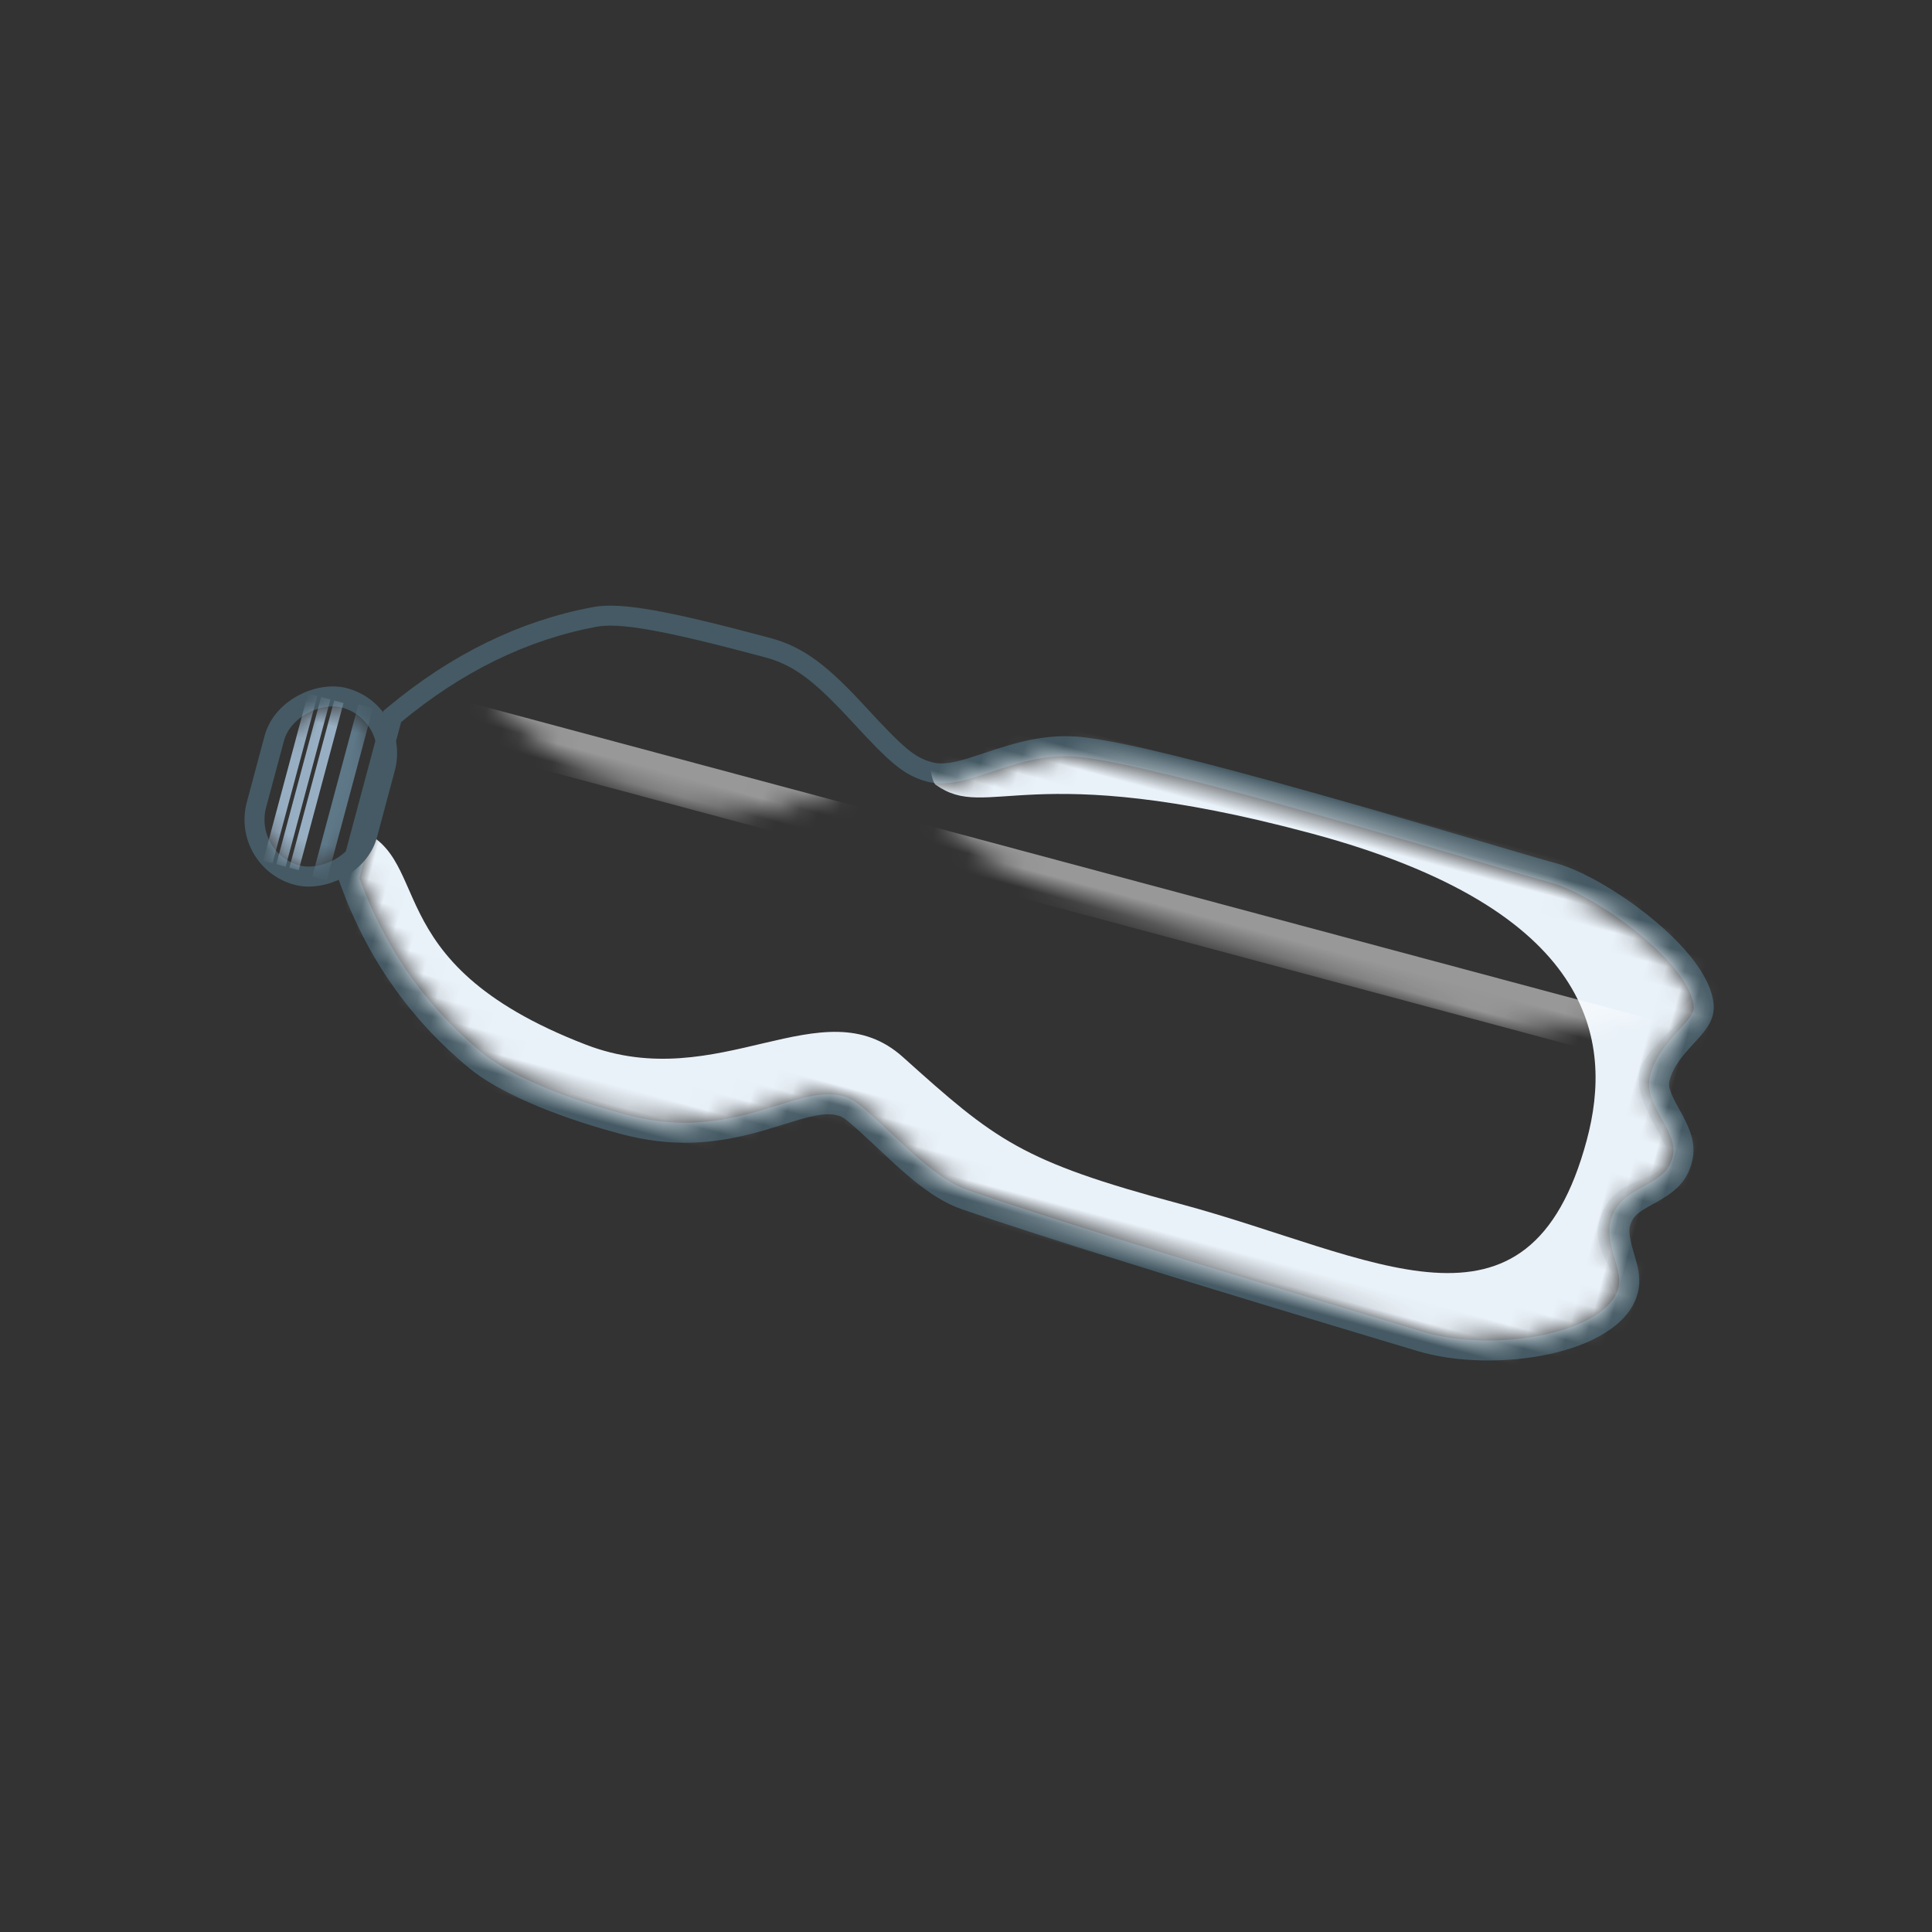 <?xml version="1.0" encoding="UTF-8"?>
<svg width="100px" height="100px" viewBox="0 0 100 100" version="1.1" xmlns="http://www.w3.org/2000/svg" xmlns:xlink="http://www.w3.org/1999/xlink">
    <rect x="0" y="0" width="100" height="100" fill="#333333" stroke="none"/>
    <!-- Generator: Sketch 51.2 (57519) - http://www.bohemiancoding.com/sketch -->
    <title>Story1_plastic1</title>
    <desc>Created with Sketch.</desc>
    <defs>
        <path d="M1.343,8.482 C2.918,5.034 5.283,2.206 8.439,0 L16.796,0 C20.138,2.366 22.598,5.193 24.176,8.482 C24.723,9.621 24.911,12.054 24.911,17.33 C24.911,21.074 20.866,24.088 20.866,27.091 C20.866,29.301 23.695,31.092 24.176,34.602 C24.858,39.582 24.176,56.812 24.176,59.62 C24.176,60.589 22.609,67.513 19.879,68.441 C19.151,68.688 17.768,67.182 15.887,67.182 C14.246,67.182 13.507,69.393 12.055,69.393 C10.465,69.393 10.096,67.446 8.439,67.182 C6.913,66.938 5.898,68.441 4.809,68.441 C2.004,68.441 -0.086,62.328 0.003,59.272 C0.366,46.827 0.694,38.603 0.988,34.602 C1.179,31.991 4.015,28.604 4.015,27.091 C4.015,24.514 0.183,22.371 0.183,16.454 C0.183,12.13 0.858,9.544 1.343,8.482 Z" id="path-1"></path>
        <rect id="path-3" x="0.111" y="0" width="8.462" height="4.907" rx="2.453"></rect>
    </defs>
    <g id="Story1_plastic1" stroke="none" stroke-width="1" fill="none" fill-rule="evenodd">
        <g id="19" transform="translate(50.457, 49.78) rotate(-75) translate(-50.457, -49.78) translate(37.957, 12.28)">
            <g id="Group-13" transform="translate(0, 5.607)">
                <mask id="mask-2" fill="white">
                    <use xlink:href="#path-1"></use>
                </mask>
                <path stroke="#455A64" stroke-width="1.035" d="M18.47,68.568 C18.464,68.564 18.457,68.561 18.45,68.557 C18.462,68.563 18.471,68.568 18.477,68.571 Z M18.477,68.571 C18.584,68.626 18.051,68.349 17.928,68.288 C17.137,67.891 16.535,67.699 15.887,67.699 C15.38,67.699 15.001,67.943 14.26,68.659 C14.16,68.756 14.108,68.806 14.058,68.855 C13.289,69.591 12.779,69.91 12.055,69.91 C11.218,69.91 10.702,69.58 9.939,68.787 C9.864,68.708 9.864,68.708 9.79,68.631 C9.194,68.01 8.86,67.773 8.358,67.693 C7.823,67.608 7.385,67.764 6.599,68.24 C5.865,68.685 5.726,68.762 5.372,68.87 C5.182,68.928 4.996,68.958 4.809,68.958 C1.939,68.958 -0.632,63.263 -0.515,59.257 C-0.151,46.804 0.178,38.576 0.472,34.564 C0.528,33.792 0.786,32.947 1.227,31.962 C1.445,31.474 1.696,30.977 2.04,30.334 C3.383,27.822 3.497,27.584 3.497,27.091 C3.497,26.882 3.466,26.668 3.402,26.442 C3.29,26.04 3.082,25.608 2.735,25.028 C2.591,24.786 1.861,23.634 1.655,23.291 C0.332,21.084 -0.335,19.093 -0.335,16.454 C-0.335,12.711 0.171,9.804 0.873,8.267 C2.486,4.734 4.911,1.835 8.143,-0.424 L8.276,-0.518 L16.96,-0.518 L17.095,-0.422 C20.506,1.993 23.025,4.887 24.643,8.258 C25.232,9.485 25.429,11.892 25.429,17.33 C25.429,19.035 24.825,20.398 23.326,22.765 C21.766,25.229 21.384,25.998 21.384,27.091 C21.384,27.426 21.465,27.771 21.629,28.155 C21.762,28.465 21.945,28.794 22.209,29.212 C22.353,29.441 22.906,30.275 22.99,30.406 C23.965,31.914 24.49,33.078 24.689,34.532 C24.972,36.599 25.046,40.751 24.968,46.638 C24.943,48.59 24.902,50.633 24.845,53.005 C24.82,54.05 24.742,57.11 24.741,57.15 C24.708,58.466 24.694,59.202 24.694,59.62 C24.694,62.148 22.475,68.105 20.046,68.931 C19.712,69.044 19.375,68.982 18.948,68.798 C18.811,68.74 18.67,68.671 18.47,68.568 Z"></path>
                <path d="M28.824,29.574 C28.264,24.582 21.081,26.874 20.824,27.565 C19.656,30.707 23.424,31.702 23.424,46.96 C23.424,62.218 17.079,64.877 11.784,64.877 C0.17,64.877 3.144,55.728 3.144,45.385 C3.144,36.857 3.852,35.321 6.771,29.574 C9.303,24.587 2.361,20.911 3.144,13.557 C4.422,1.556 10.829,3.658 10.898,-1.166 C13.43,-3.035 -5.147,3.671 -2.616,5.609 C-2.616,17.832 -2.616,20.27 -2.616,33.295 C-2.616,46.321 -2.616,52.647 -2.616,58.799 C-2.616,70.248 5.273,71.117 5.273,71.117 C6.1,71.33 7.468,71.462 8.325,71.413 L22.53,70.596 C22.53,70.596 29.219,65.428 30.028,64.877 C30.768,64.375 30.293,42.647 28.824,29.574 Z" id="Mask" fill="#EAF2F9" style="mix-blend-mode: multiply;" mask="url(#mask-2)"></path>
                <path d="M3.52,68.707 C4.928,68.707 6.083,66.121 7.814,66.121 C10.53,66.121 10.457,68.707 11.962,68.707 C12.739,68.707 14.253,66.121 16.086,66.121 C16.799,66.121 18.644,67.29 19.891,68.009 C20.618,68.428 21.486,68.346 20.908,68.707 C19.929,69.32 11.962,69.491 11.962,69.491 L3.52,69.491 C3.52,69.491 2.113,68.707 3.52,68.707 Z" id="Rectangle-8" fill="#EAF2F9" opacity="0.3" style="mix-blend-mode: multiply;" mask="url(#mask-2)"></path>
                <path d="M3.52,69.174 C4.928,69.174 6.083,66.589 7.814,66.589 C10.53,66.589 10.457,69.174 11.962,69.174 C12.739,69.174 14.253,66.589 16.086,66.589 C16.799,66.589 18.644,67.757 19.891,68.476 C20.618,68.895 21.486,68.813 20.908,69.174 C19.929,69.787 11.962,69.958 11.962,69.958 L3.52,69.958 C3.52,69.958 2.113,69.174 3.52,69.174 Z" id="Rectangle-8-Copy" fill="#5E7888" opacity="0.3" style="mix-blend-mode: multiply;" mask="url(#mask-2)"></path>
                <rect id="reflect" fill="#FFFFFF" opacity="0.7" mask="url(#mask-2)" x="16.316" y="-1.402" width="2.368" height="71.963" rx="1.184"></rect>
            </g>
            <g id="Mask-+-Line" transform="translate(8.158, 0)">
                <mask id="mask-4" fill="white">
                    <use xlink:href="#path-3"></use>
                </mask>
                <rect stroke="#455A64" stroke-width="1.035" x="-0.406" y="-0.518" width="9.497" height="5.942" rx="2.971"></rect>
                <path d="M0.111,3.621 L8.573,3.621" id="Line" stroke="#5E7888" stroke-width="0.776" stroke-linecap="square" mask="url(#mask-4)"></path>
                <path d="M0.111,2.22 L8.573,2.22" id="Line" stroke="#98AFC3" stroke-width="0.5" stroke-linecap="square" mask="url(#mask-4)"></path>
                <path d="M0.111,1.519 L8.573,1.519" id="Line" stroke="#98AFC3" stroke-width="0.5" stroke-linecap="square" mask="url(#mask-4)"></path>
                <path d="M0.111,0.818 L8.573,0.818" id="Line" stroke="#98AFC3" stroke-width="0.5" stroke-linecap="square" mask="url(#mask-4)"></path>
            </g>
        </g>
    </g>
</svg>